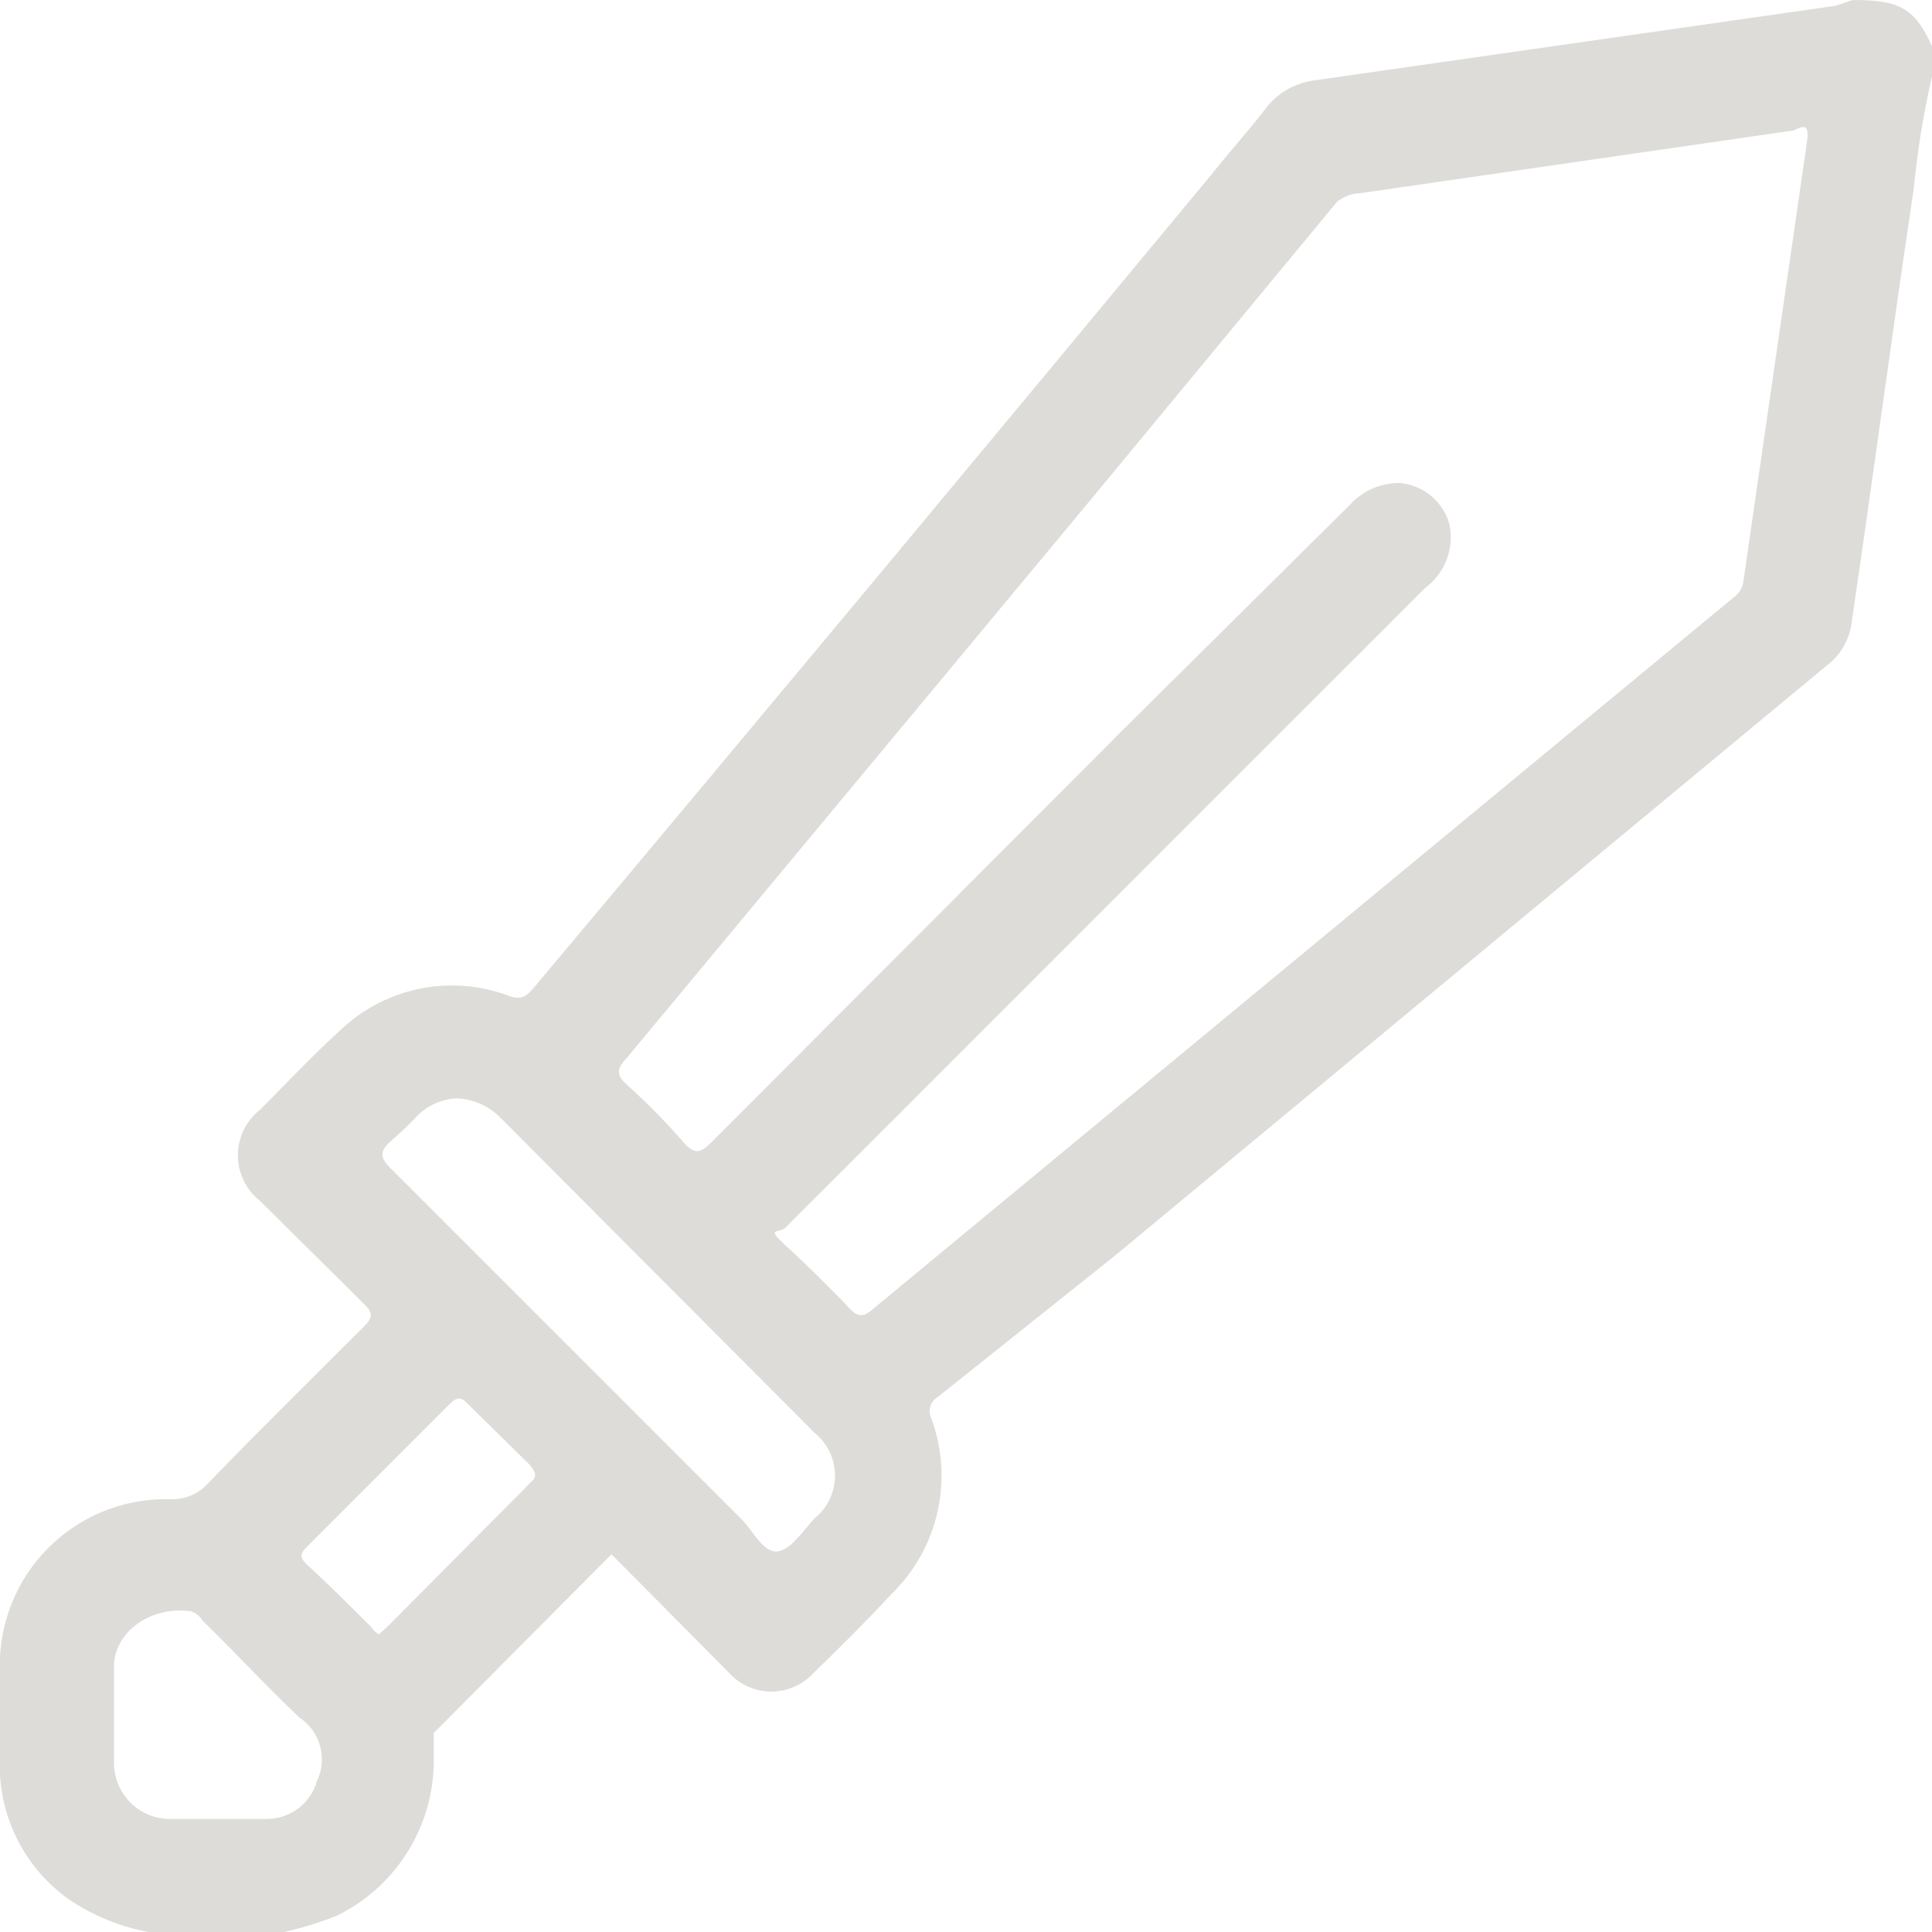 <svg width="16" height="16" viewBox="0 0 16 16" fill="none" xmlns="http://www.w3.org/2000/svg">
<g clip-path="url(#clip0_10_63)">
<path d="M15.344 0L15.2 0.048L10.896 0.664C10.74 0.682 10.596 0.759 10.496 0.88C10.344 1.08 10.176 1.264 10.024 1.456C8.168 3.696 6.304 5.936 4.424 8.176C4.368 8.24 4.328 8.288 4.216 8.248C3.985 8.16 3.734 8.139 3.491 8.185C3.248 8.232 3.022 8.345 2.84 8.512C2.6 8.728 2.376 8.968 2.152 9.192C2.095 9.237 2.05 9.294 2.018 9.359C1.987 9.424 1.97 9.496 1.97 9.568C1.97 9.64 1.987 9.712 2.018 9.777C2.05 9.842 2.095 9.899 2.152 9.944L3.008 10.792C3.088 10.872 3.096 10.904 3.008 10.992C2.576 11.424 2.136 11.856 1.712 12.296C1.675 12.335 1.63 12.365 1.58 12.386C1.531 12.406 1.478 12.417 1.424 12.416C1.063 12.403 0.711 12.532 0.445 12.776C0.178 13.02 0.019 13.359 6.1132e-06 13.72C-0.028 14.045 -0.028 14.371 6.11506e-06 14.696C0.011 14.9 0.068 15.098 0.166 15.277C0.265 15.455 0.402 15.61 0.568 15.728C0.768 15.864 0.994 15.957 1.232 16H2.352C2.502 15.967 2.649 15.921 2.792 15.864C3.038 15.743 3.243 15.555 3.385 15.321C3.527 15.087 3.599 14.818 3.592 14.544C3.592 14.472 3.592 14.408 3.592 14.352L5.064 12.872L6.04 13.856C6.084 13.904 6.138 13.943 6.198 13.969C6.258 13.995 6.323 14.009 6.388 14.009C6.453 14.009 6.518 13.995 6.578 13.969C6.638 13.943 6.692 13.904 6.736 13.856C6.96 13.64 7.176 13.424 7.384 13.2C7.574 13.015 7.706 12.779 7.764 12.521C7.822 12.262 7.804 11.992 7.712 11.744C7.697 11.713 7.695 11.678 7.706 11.645C7.716 11.612 7.738 11.585 7.768 11.568L9.232 10.4L15.128 5.512C15.186 5.468 15.235 5.413 15.27 5.35C15.306 5.286 15.329 5.216 15.336 5.144C15.512 3.952 15.672 2.744 15.848 1.568C15.879 1.253 15.929 0.94 16 0.632V0.384C15.856 0.056 15.712 0 15.344 0ZM2.624 14.752C2.598 14.844 2.542 14.924 2.465 14.98C2.388 15.037 2.295 15.066 2.2 15.064H1.4C1.278 15.062 1.162 15.012 1.077 14.925C0.992 14.838 0.944 14.722 0.944 14.6C0.944 14.336 0.944 14.072 0.944 13.8C0.944 13.528 1.232 13.296 1.584 13.344C1.624 13.359 1.658 13.387 1.68 13.424C1.96 13.696 2.224 13.984 2.48 14.224C2.564 14.28 2.625 14.364 2.651 14.461C2.678 14.558 2.668 14.662 2.624 14.752ZM4.392 12.28L3.2 13.48L3.136 13.536C3.111 13.519 3.089 13.497 3.072 13.472C2.896 13.296 2.72 13.12 2.536 12.952C2.48 12.896 2.488 12.864 2.536 12.816L3.728 11.624C3.792 11.56 3.824 11.576 3.872 11.624L4.392 12.136C4.432 12.192 4.456 12.224 4.392 12.28ZM6.744 12.576C6.648 12.68 6.552 12.832 6.44 12.848C6.328 12.864 6.24 12.688 6.152 12.592L3.248 9.688C3.136 9.584 3.144 9.528 3.248 9.44C3.327 9.372 3.401 9.3 3.472 9.224C3.558 9.146 3.668 9.101 3.784 9.096C3.92 9.102 4.049 9.159 4.144 9.256L6.744 11.864C6.797 11.907 6.84 11.961 6.87 12.023C6.9 12.084 6.915 12.152 6.915 12.22C6.915 12.288 6.9 12.356 6.87 12.418C6.84 12.479 6.797 12.533 6.744 12.576ZM14.968 1.152L14.44 4.8C14.438 4.83 14.429 4.86 14.414 4.886C14.398 4.913 14.377 4.935 14.352 4.952L7.24 10.832C7.16 10.904 7.112 10.92 7.032 10.832C6.952 10.744 6.696 10.488 6.512 10.32C6.328 10.152 6.456 10.224 6.512 10.16L7.24 9.432L11.808 4.864C11.889 4.803 11.95 4.72 11.984 4.625C12.018 4.529 12.024 4.426 12 4.328C11.972 4.239 11.918 4.161 11.846 4.102C11.773 4.044 11.685 4.008 11.592 4C11.514 3.999 11.436 4.015 11.364 4.047C11.292 4.079 11.228 4.126 11.176 4.184L9.32 6.024L5.888 9.464C5.8 9.552 5.752 9.56 5.664 9.464C5.517 9.294 5.359 9.134 5.192 8.984C5.112 8.912 5.096 8.856 5.192 8.76L9.048 4.12L11.072 1.672C11.126 1.627 11.194 1.602 11.264 1.6L14.856 1.08C14.96 1.024 14.976 1.056 14.968 1.152Z" fill="#DDDCD9"/>
</g>
<defs>
<clipPath id="clip0_10_63">
<rect width="16" height="16" fill="white"/>
</clipPath>
</defs>
</svg>
